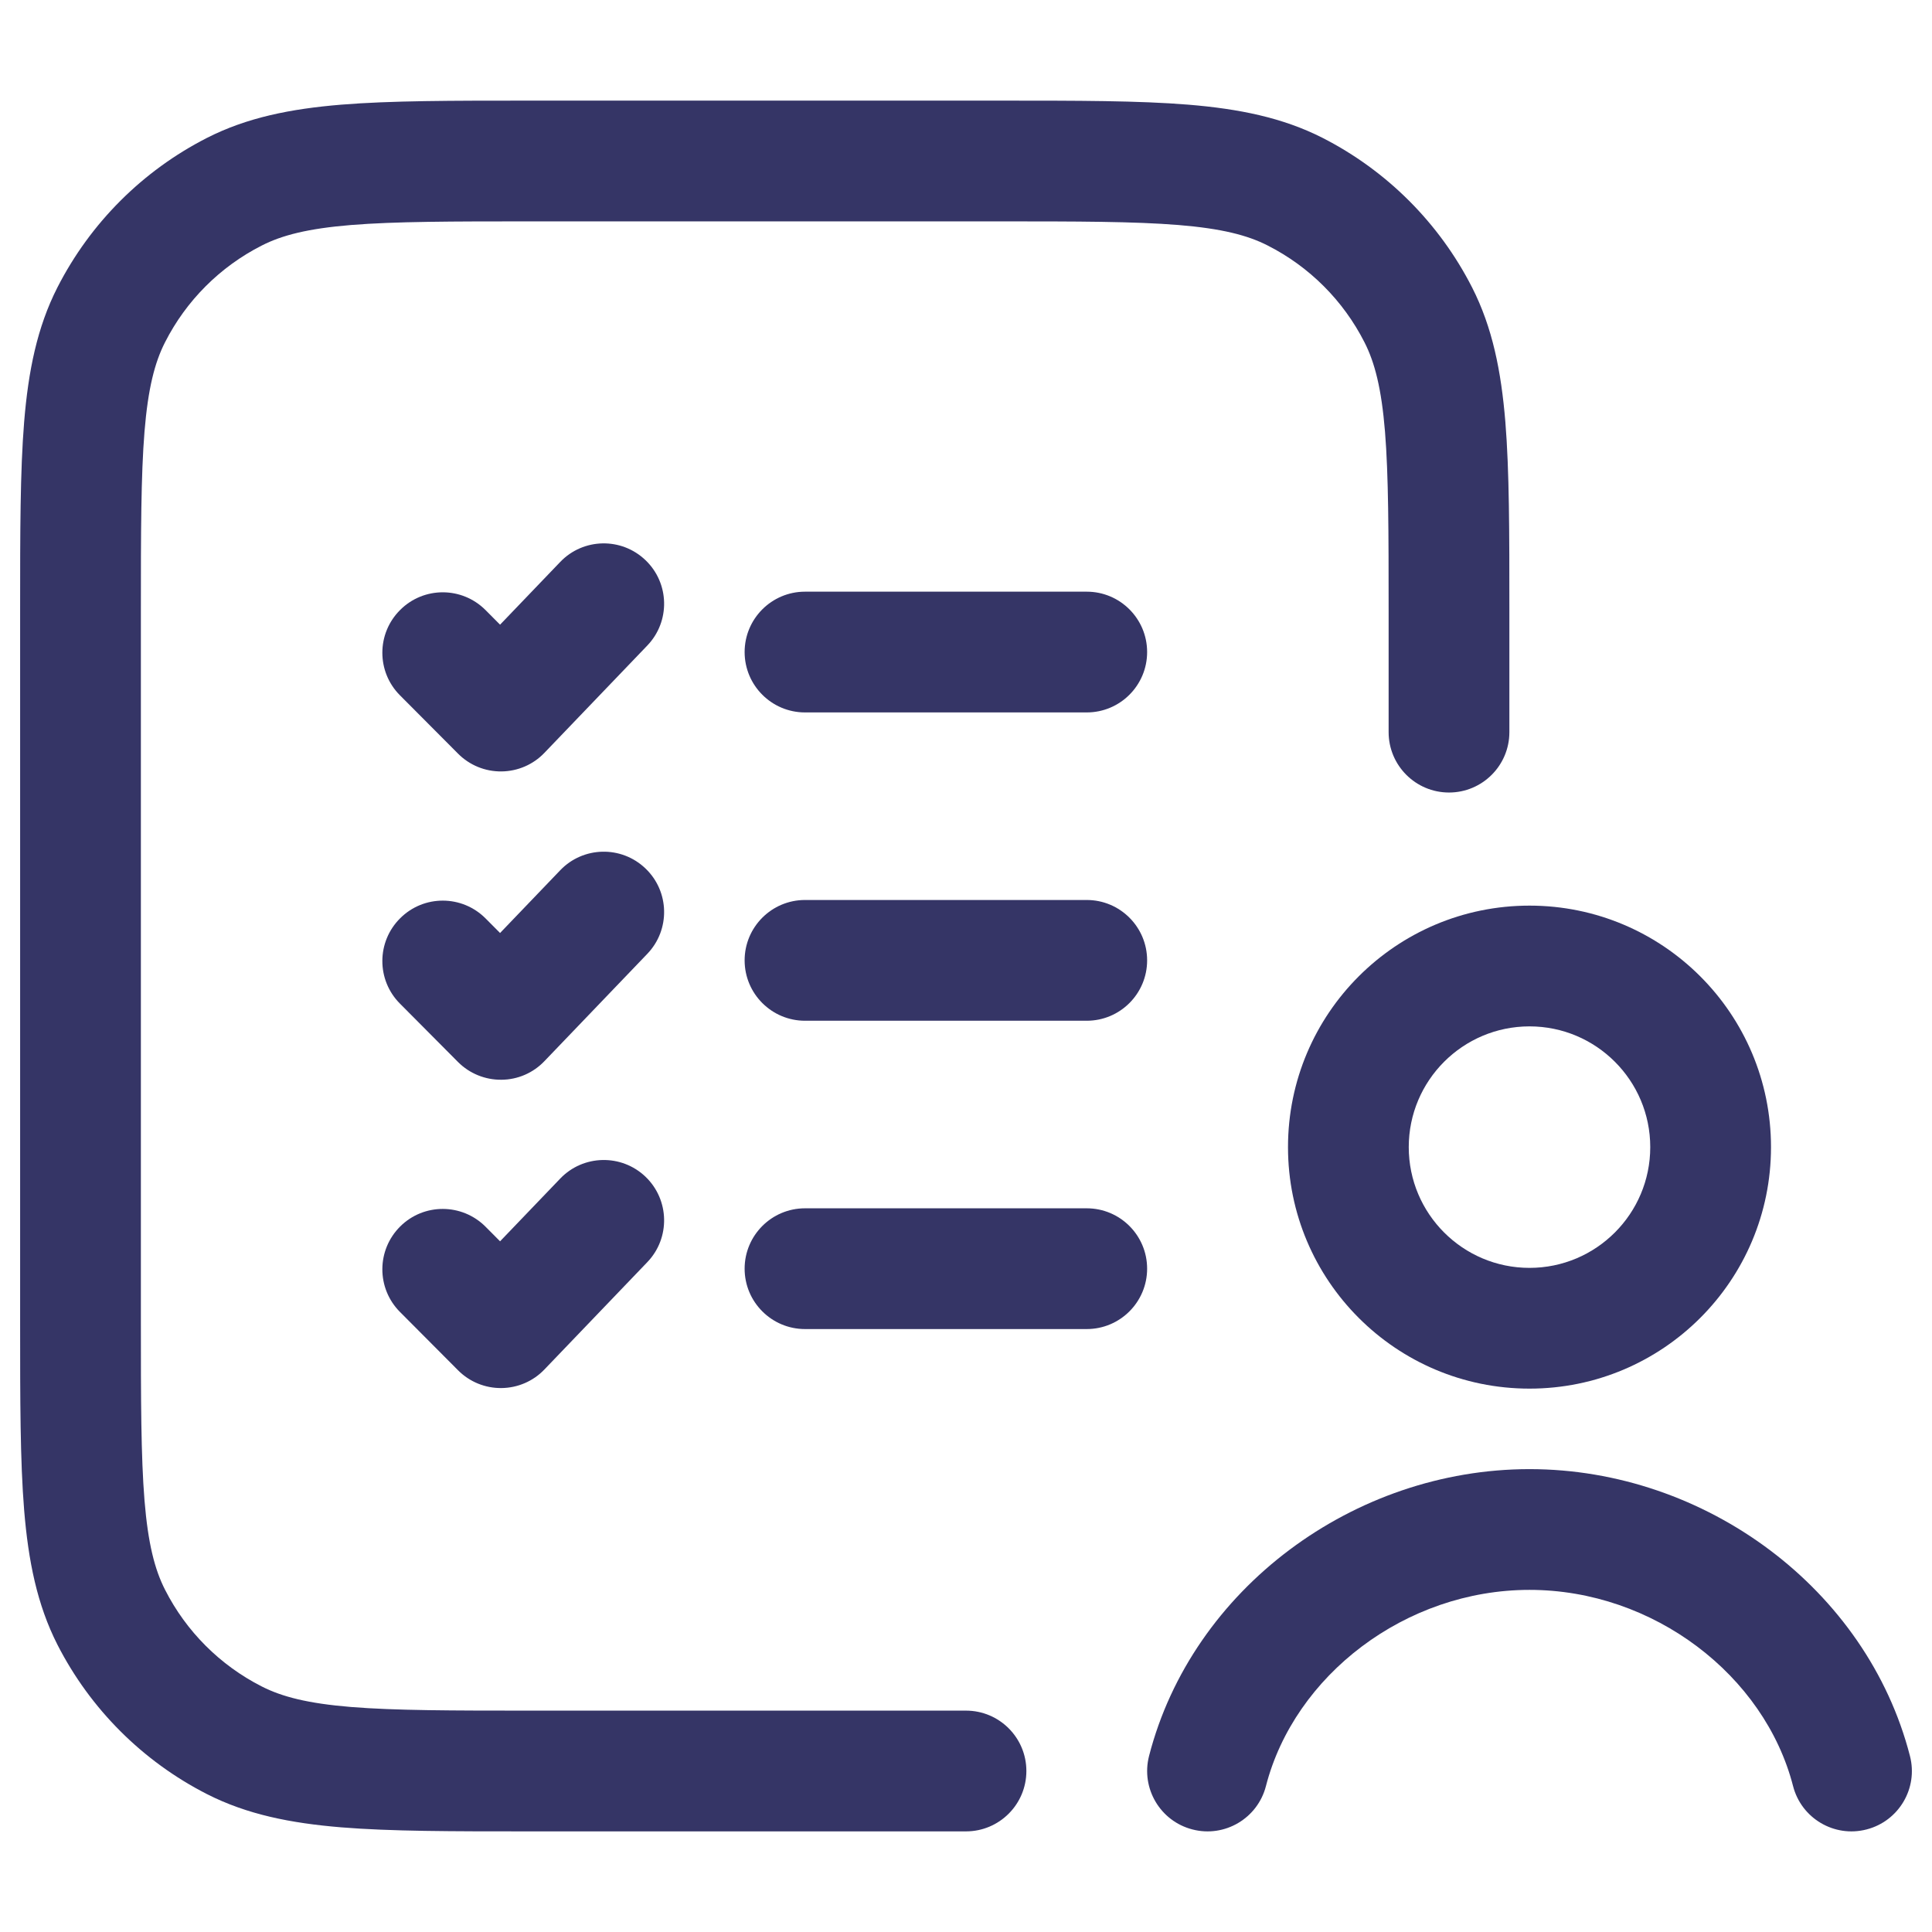 <svg width="24" height="24" viewBox="0 0 24 24" fill="none" xmlns="http://www.w3.org/2000/svg">
<path d="M6.567 1.25H12.433C13.385 1.25 14.146 1.25 14.76 1.3C15.39 1.352 15.932 1.46 16.43 1.713C17.229 2.121 17.879 2.771 18.287 3.571C18.54 4.068 18.648 4.61 18.7 5.24C18.75 5.854 18.75 6.615 18.75 7.567V9.095C18.75 9.509 18.414 9.845 18 9.845C17.586 9.845 17.25 9.509 17.25 9.095V7.6C17.25 6.608 17.249 5.908 17.205 5.362C17.161 4.825 17.078 4.503 16.95 4.252C16.687 3.734 16.266 3.313 15.748 3.05C15.498 2.922 15.175 2.839 14.638 2.795C14.092 2.751 13.393 2.75 12.4 2.75H6.6C5.608 2.75 4.908 2.751 4.362 2.795C3.825 2.839 3.503 2.922 3.252 3.05C2.734 3.313 2.313 3.734 2.05 4.252C1.922 4.503 1.839 4.825 1.795 5.362C1.751 5.908 1.75 6.608 1.75 7.6V16.4C1.75 17.392 1.751 18.092 1.795 18.638C1.839 19.175 1.922 19.497 2.05 19.748C2.313 20.266 2.734 20.687 3.252 20.95C3.503 21.078 3.825 21.161 4.362 21.205C4.908 21.249 5.608 21.25 6.6 21.25H12C12.414 21.25 12.75 21.586 12.75 22C12.75 22.414 12.414 22.75 12 22.75H6.567C5.615 22.75 4.854 22.75 4.24 22.7C3.61 22.648 3.068 22.54 2.571 22.287C1.771 21.879 1.121 21.229 0.713 20.43C0.46 19.932 0.352 19.39 0.3 18.76C0.25 18.146 0.25 17.385 0.25 16.433V7.567C0.25 6.615 0.25 5.854 0.3 5.24C0.352 4.61 0.46 4.068 0.713 3.571C1.121 2.771 1.771 2.121 2.571 1.713C3.068 1.46 3.61 1.352 4.24 1.3C4.854 1.25 5.615 1.25 6.567 1.25Z" fill="#353566"/>
<path d="M9.25 8.1C9.25 7.686 9.586 7.35 10 7.35H13.5C13.914 7.35 14.25 7.686 14.25 8.1C14.25 8.514 13.914 8.85 13.5 8.85H10C9.586 8.85 9.25 8.514 9.25 8.1Z" fill="#353566"/>
<path d="M9.25 11.93C9.25 11.516 9.586 11.18 10 11.18H13.5C13.914 11.18 14.25 11.516 14.25 11.93C14.25 12.344 13.914 12.68 13.5 12.68H10C9.586 12.68 9.25 12.344 9.25 11.93Z" fill="#353566"/>
<path d="M9.25 15.76C9.25 15.346 9.586 15.01 10 15.01H13.5C13.914 15.01 14.25 15.346 14.25 15.76C14.25 16.174 13.914 16.51 13.5 16.51H10C9.586 16.51 9.25 16.174 9.25 15.76Z" fill="#353566"/>
<path d="M8.041 8.019C8.328 7.72 8.318 7.245 8.019 6.959C7.72 6.672 7.245 6.682 6.959 6.981L6.212 7.76L6.032 7.579C5.739 7.285 5.264 7.284 4.971 7.577C4.677 7.869 4.676 8.344 4.968 8.637L5.69 9.362C5.833 9.506 6.027 9.585 6.229 9.583C6.431 9.581 6.624 9.498 6.763 9.352L8.041 8.019Z" fill="#353566"/>
<path d="M8.019 10.789C8.318 11.075 8.328 11.55 8.041 11.849L6.763 13.182C6.624 13.328 6.431 13.412 6.229 13.413C6.027 13.415 5.833 13.336 5.69 13.193L4.968 12.467C4.676 12.174 4.677 11.699 4.971 11.407C5.264 11.114 5.739 11.115 6.032 11.409L6.212 11.59L6.959 10.811C7.245 10.512 7.72 10.502 8.019 10.789Z" fill="#353566"/>
<path d="M8.041 15.679C8.328 15.38 8.318 14.905 8.019 14.618C7.72 14.332 7.245 14.342 6.959 14.641L6.212 15.42L6.032 15.239C5.739 14.945 5.264 14.944 4.971 15.236C4.677 15.529 4.676 16.003 4.968 16.297L5.69 17.022C5.833 17.166 6.027 17.245 6.229 17.243C6.431 17.241 6.624 17.158 6.763 17.012L8.041 15.679Z" fill="#353566"/>
<path d="M19 19.75C17.459 19.75 16.08 20.812 15.726 22.187C15.623 22.588 15.214 22.83 14.813 22.726C14.412 22.623 14.171 22.214 14.274 21.813C14.808 19.738 16.814 18.25 19 18.25C21.186 18.25 23.192 19.738 23.726 21.813C23.83 22.214 23.588 22.623 23.187 22.726C22.786 22.83 22.377 22.588 22.274 22.187C21.92 20.812 20.541 19.75 19 19.75Z" fill="#353566"/>
<path fill-rule="evenodd" clip-rule="evenodd" d="M19 11.25C17.343 11.25 16 12.593 16 14.25C16 15.907 17.343 17.25 19 17.25C20.657 17.25 22 15.907 22 14.25C22 12.593 20.657 11.25 19 11.25ZM17.5 14.25C17.5 13.422 18.172 12.75 19 12.75C19.828 12.75 20.5 13.422 20.5 14.25C20.5 15.078 19.828 15.75 19 15.75C18.172 15.75 17.5 15.078 17.5 14.25Z" fill="#353566"/>
</svg>
